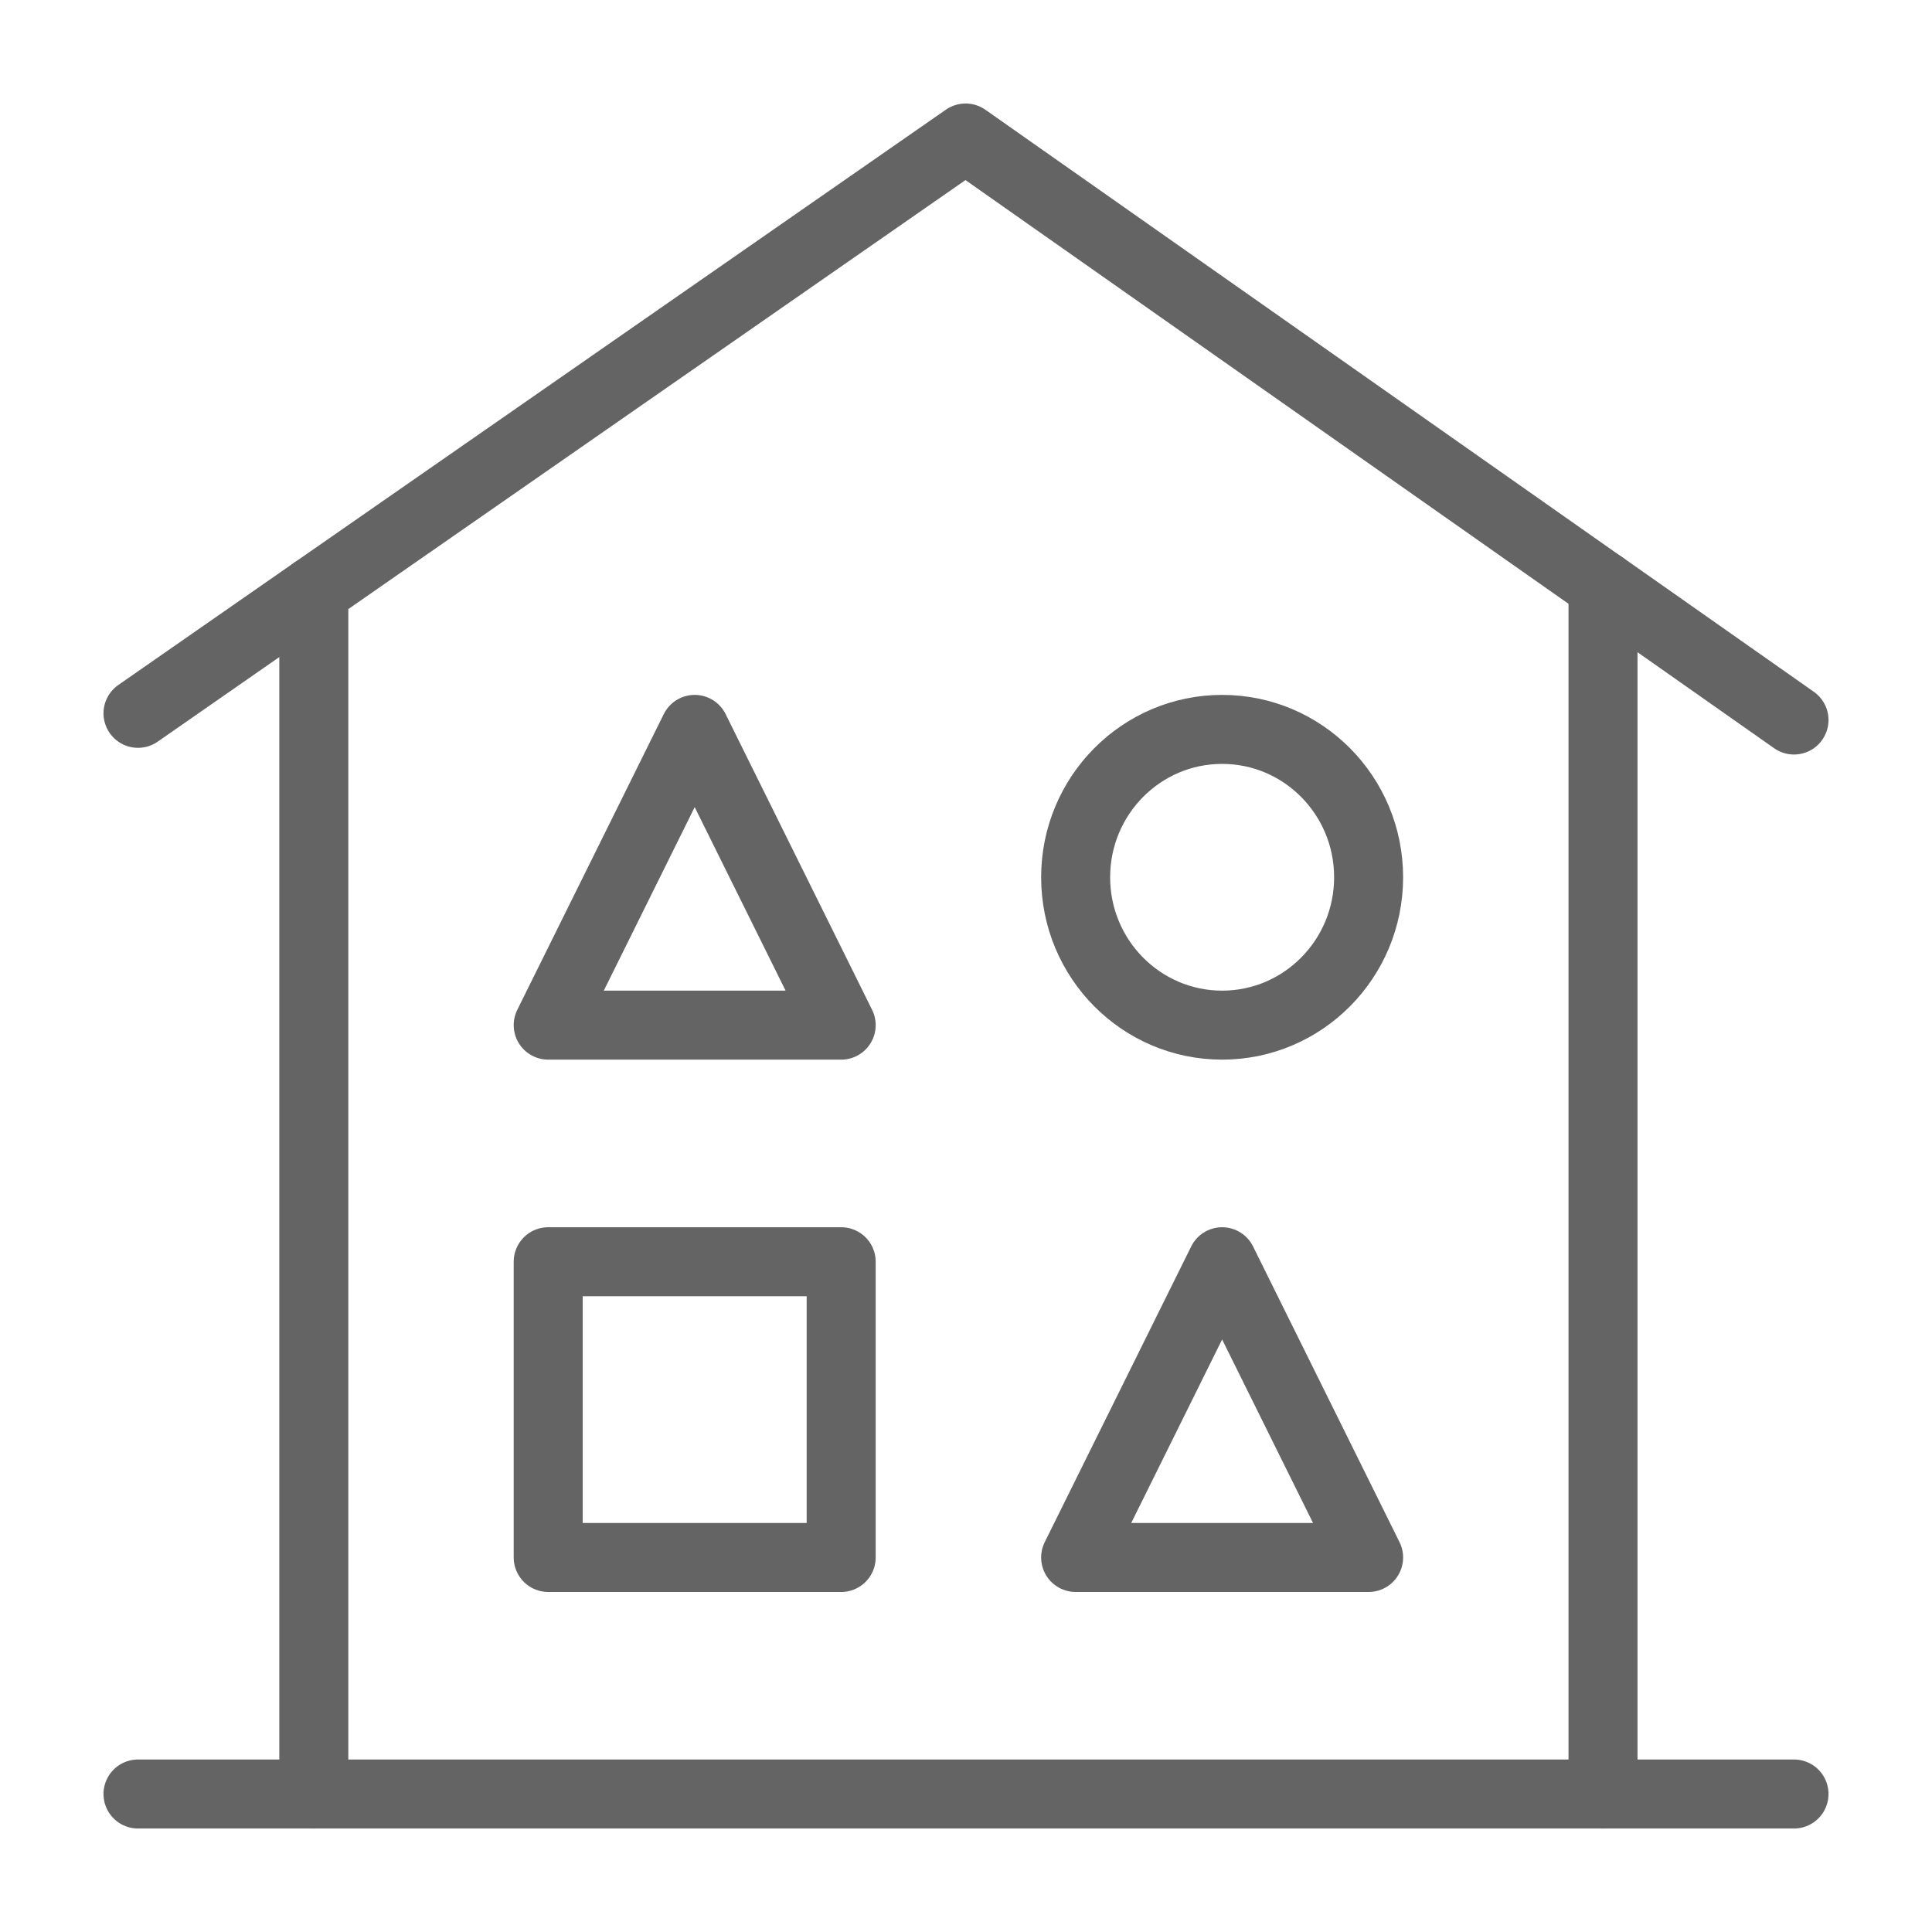<svg width="18" height="18" viewBox="0 0 28 28" fill="none" xmlns="http://www.w3.org/2000/svg" stroke-width="1" stroke-linecap="round" stroke-linejoin="round" stroke="#646464"><path d="M23.232 8.491L13.994 2L4.548 8.566V26L23.232 26V8.491Z"></path><path d="M2 26H4.548M26 26H23.232"></path><path d="M26 10.435L23.232 8.49M2 10.338L4.548 8.566"></path><rect x="7.945" y="18.286" width="4.246" height="4.286"></rect><ellipse cx="17.712" cy="12.714" rx="2.123" ry="2.143"></ellipse><path d="M17.712 18.286L15.589 22.572H17.712H19.835L17.712 18.286Z"></path><path d="M10.068 10.571L7.945 14.857H10.068H12.191L10.068 10.571Z"></path></svg>